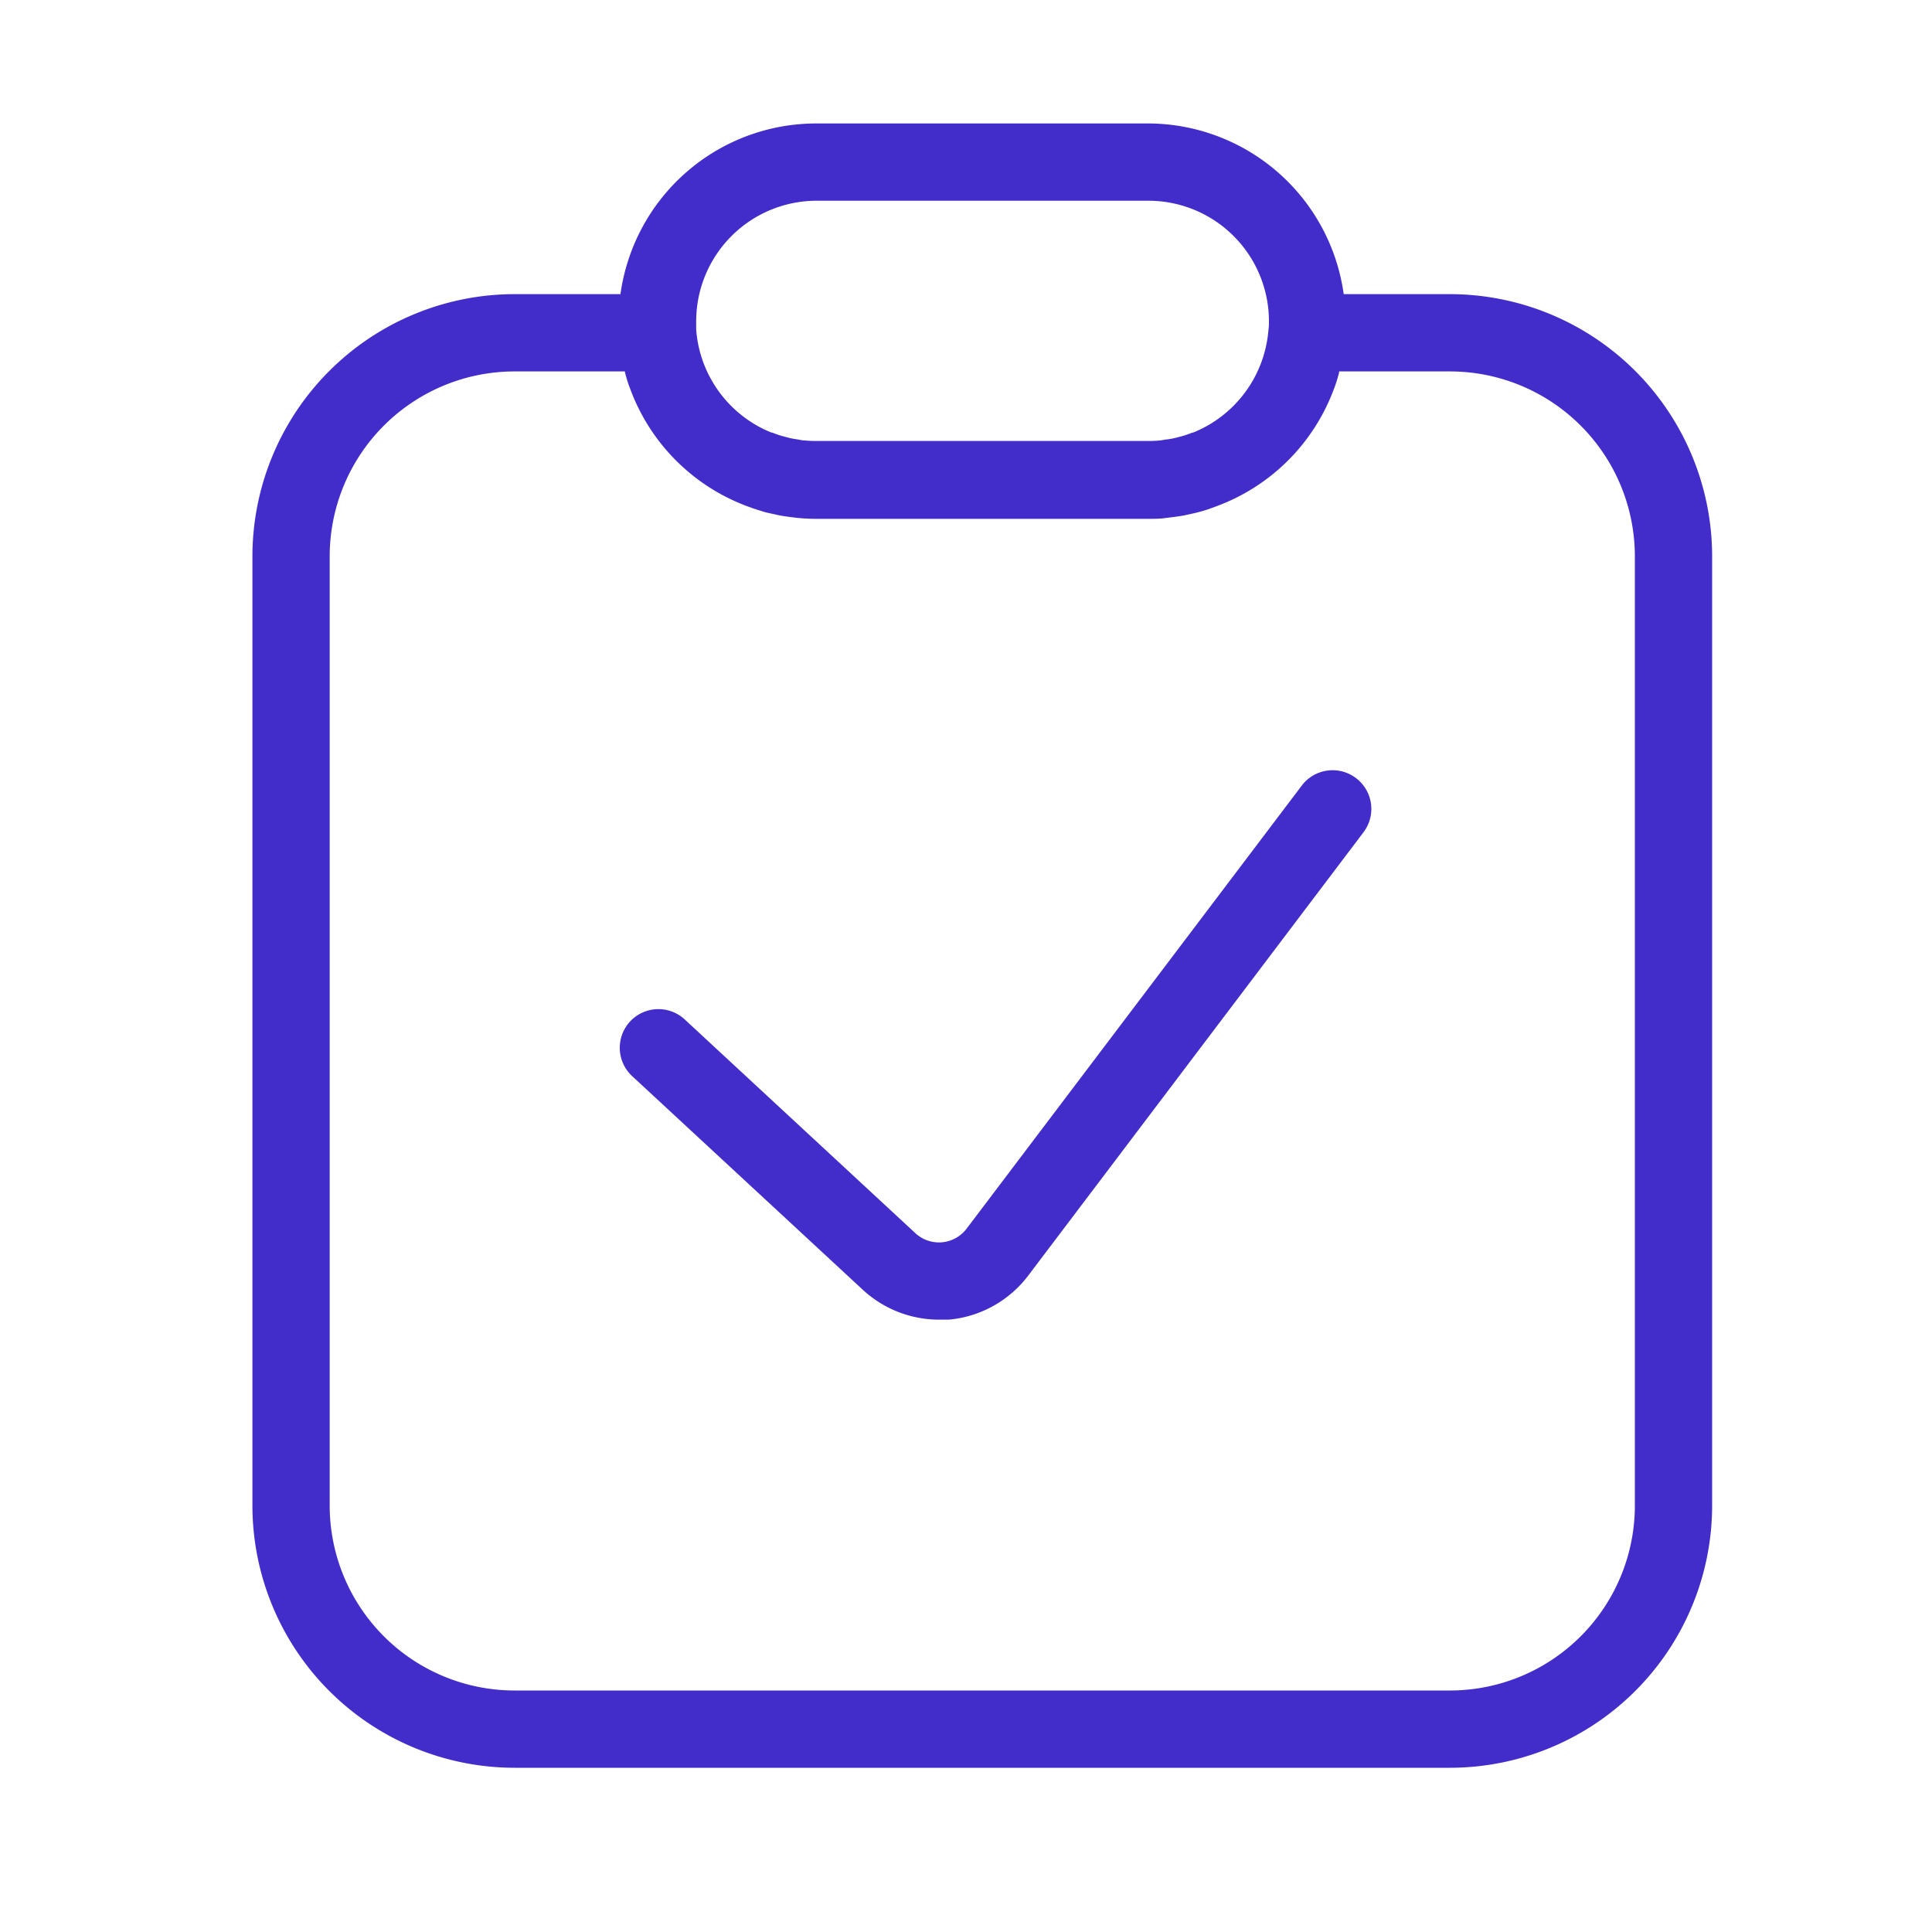 <?xml version="1.0" standalone="no"?><!DOCTYPE svg PUBLIC "-//W3C//DTD SVG 1.1//EN" "http://www.w3.org/Graphics/SVG/1.1/DTD/svg11.dtd"><svg t="1695128520526" class="icon" viewBox="0 0 1024 1024" version="1.1" xmlns="http://www.w3.org/2000/svg" p-id="5865" xmlns:xlink="http://www.w3.org/1999/xlink" width="200" height="200"><path d="M768.512 155.904h-56.32a104.858 104.858 0 0 0-103.68-90.47H432.538a104.806 104.806 0 0 0-103.68 90.47h-56.32a139.059 139.059 0 0 0-138.752 138.957v503.04A139.059 139.059 0 0 0 272.691 936.96h495.821a139.059 139.059 0 0 0 138.957-138.957V294.861a139.059 139.059 0 0 0-138.957-138.957z m-335.974-49.51h176.179a63.898 63.898 0 0 1 63.846 63.795c0 1.536 0 3.072-0.256 4.557a64.102 64.102 0 0 1-39.936 54.528h-0.358c-1.69 0.666-3.379 1.28-5.12 1.792l-1.178 0.307c-1.536 0.41-3.021 0.819-4.608 1.126l-2.509 0.41c-1.178 0-2.355 0.41-3.533 0.512q-3.174 0.307-6.298 0.307H432.538q-3.226 0-6.298-0.307c-1.178 0-2.355-0.358-3.533-0.512l-2.509-0.41c-1.587-0.307-3.123-0.717-4.608-1.126l-1.178-0.307c-1.792-0.512-3.482-1.126-5.12-1.792h-0.41a64 64 0 0 1-39.885-54.528v-4.506a63.898 63.898 0 0 1 63.539-63.846z m433.971 691.507A98.048 98.048 0 0 1 768.512 896H272.691a98.048 98.048 0 0 1-97.946-97.997V294.861a98.048 98.048 0 0 1 97.946-97.997H331.264v0.614c0.666 2.458 1.434 5.12 2.253 7.322l0.358 0.922a105.165 105.165 0 0 0 62.362 62.669l2.816 1.024c1.792 0.614 3.533 1.126 5.12 1.638s2.816 0.768 4.25 1.075l4.659 1.024c1.894 0.358 3.789 0.614 5.683 0.87l3.738 0.461c3.226 0.307 6.502 0.512 9.83 0.512h176.179c3.328 0 6.554 0 9.83-0.512l3.738-0.461c1.894-0.256 3.789-0.512 5.683-0.87l4.659-1.024c1.434-0.307 2.816-0.666 4.25-1.075s3.533-1.024 5.12-1.638l2.765-1.024a105.165 105.165 0 0 0 62.566-62.566 9.216 9.216 0 0 0 0.41-1.075c0.819-2.355 1.587-4.762 2.202-7.219v-0.666h58.778a98.048 98.048 0 0 1 97.997 97.997z" fill="#432DCA" p-id="5866"></path><path d="M718.643 412.365a20.48 20.48 0 0 0-28.672 3.994l-177.613 234.803a18.381 18.381 0 0 1-27.238 2.406l-122.214-113.254a20.48 20.48 0 1 0-27.853 30.054l122.266 113.254a59.597 59.597 0 0 0 40.397 15.821h5.12a59.443 59.443 0 0 0 42.138-23.347l177.613-234.854a20.48 20.48 0 0 0-3.942-28.877z" fill="#432DCA" p-id="5867"></path></svg>